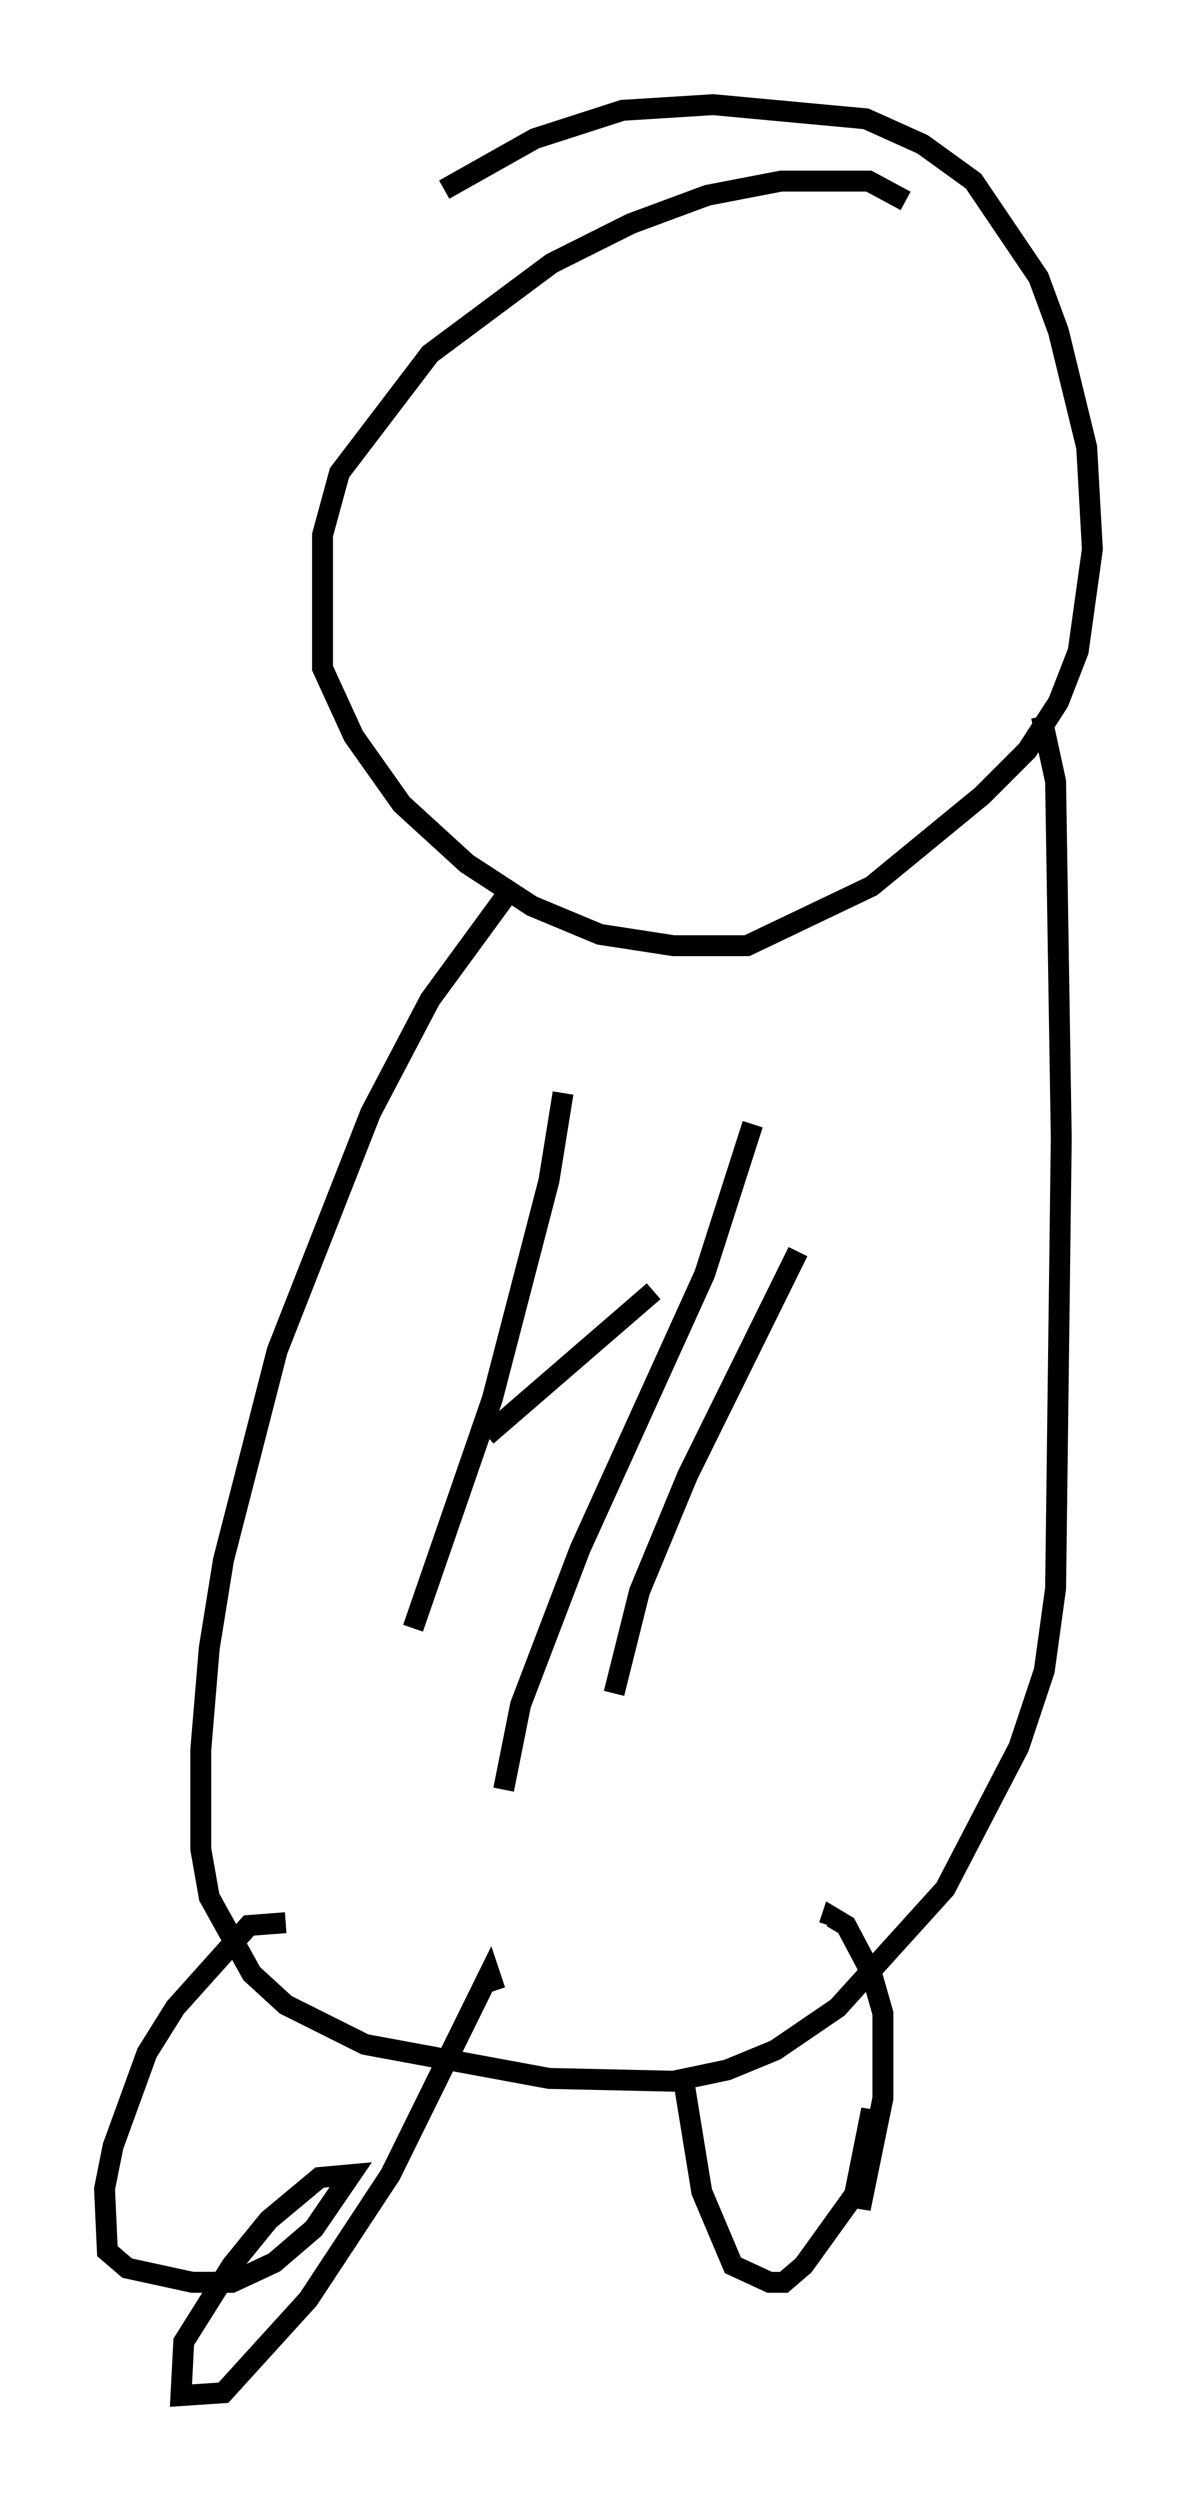 <?xml version="1.0" encoding="utf-8" ?>
<svg baseProfile="full" height="119.471" version="1.1" width="57.225" xmlns="http://www.w3.org/2000/svg" xmlns:ev="http://www.w3.org/2001/xml-events" xmlns:xlink="http://www.w3.org/1999/xlink"><defs /><rect fill="white" height="119.471" width="57.225" x="0" y="0" /><path d="M45.054, 11.901 m-1.759, -2.3 l-1.759, -0.947 -4.195, 0.0 l-3.518, 0.677 -3.654, 1.353 l-3.789, 1.894 -5.819, 4.33 l-4.33, 5.683 -0.812, 2.977 l0.0, 6.36 1.488, 3.248 l2.3, 3.248 3.112, 2.842 l3.112, 2.03 3.248, 1.353 l3.518, 0.541 3.518, 0.0 l5.954, -2.842 5.277, -4.33 l2.165, -2.165 1.488, -2.3 l0.947, -2.436 0.677, -4.871 l-0.271, -4.871 -1.353, -5.548 l-0.947, -2.571 -3.112, -4.601 l-2.436, -1.759 -2.706, -1.218 l-7.307, -0.677 -4.33, 0.271 l-4.195, 1.353 -4.33, 2.436 m3.383, 33.153 l-4.059, 5.548 -2.842, 5.413 l-4.465, 11.367 -2.571, 10.013 l-0.677, 4.195 -0.406, 4.871 l0.0, 4.736 0.406, 2.3 l2.03, 3.654 1.624, 1.488 l3.789, 1.894 8.796, 1.624 l5.954, 0.135 2.571, -0.541 l2.3, -0.947 2.977, -2.03 l5.142, -5.683 3.518, -6.766 l1.218, -3.654 0.541, -3.924 l0.271, -21.515 -0.271, -17.05 l-0.677, -3.112 m-36.13, 57.645 l-1.759, 0.135 -3.518, 3.924 l-1.353, 2.165 -1.624, 4.465 l-0.406, 2.03 0.135, 2.977 l0.947, 0.812 3.112, 0.677 l1.894, 0.0 2.03, -0.947 l1.894, -1.624 1.759, -2.571 l-1.488, 0.135 -2.436, 2.03 l-1.759, 2.165 -2.3, 3.654 l-0.135, 2.571 2.03, -0.135 l4.059, -4.465 3.924, -5.954 l4.736, -9.607 0.271, 0.812 m8.931, 3.789 l0.947, 5.819 1.488, 3.518 l1.759, 0.812 0.677, 0.0 l0.947, -0.812 2.436, -3.383 l0.812, -4.059 -0.541, 4.736 l1.083, -5.277 0.0, -4.059 l-0.541, -1.894 -1.218, -2.3 l-0.677, -0.406 -0.135, 0.406 m-12.72, -39.783 l-0.677, 4.195 -2.706, 10.419 l-3.789, 10.961 m16.238, -24.086 l-2.3, 7.172 -5.954, 13.126 l-2.842, 7.442 -0.812, 4.059 m14.073, -25.71 l-5.277, 10.69 -2.3, 5.548 l-1.218, 4.871 m1.894, -19.215 l-7.984, 6.901 " fill="none" stroke="black" stroke-width="1" /></svg>